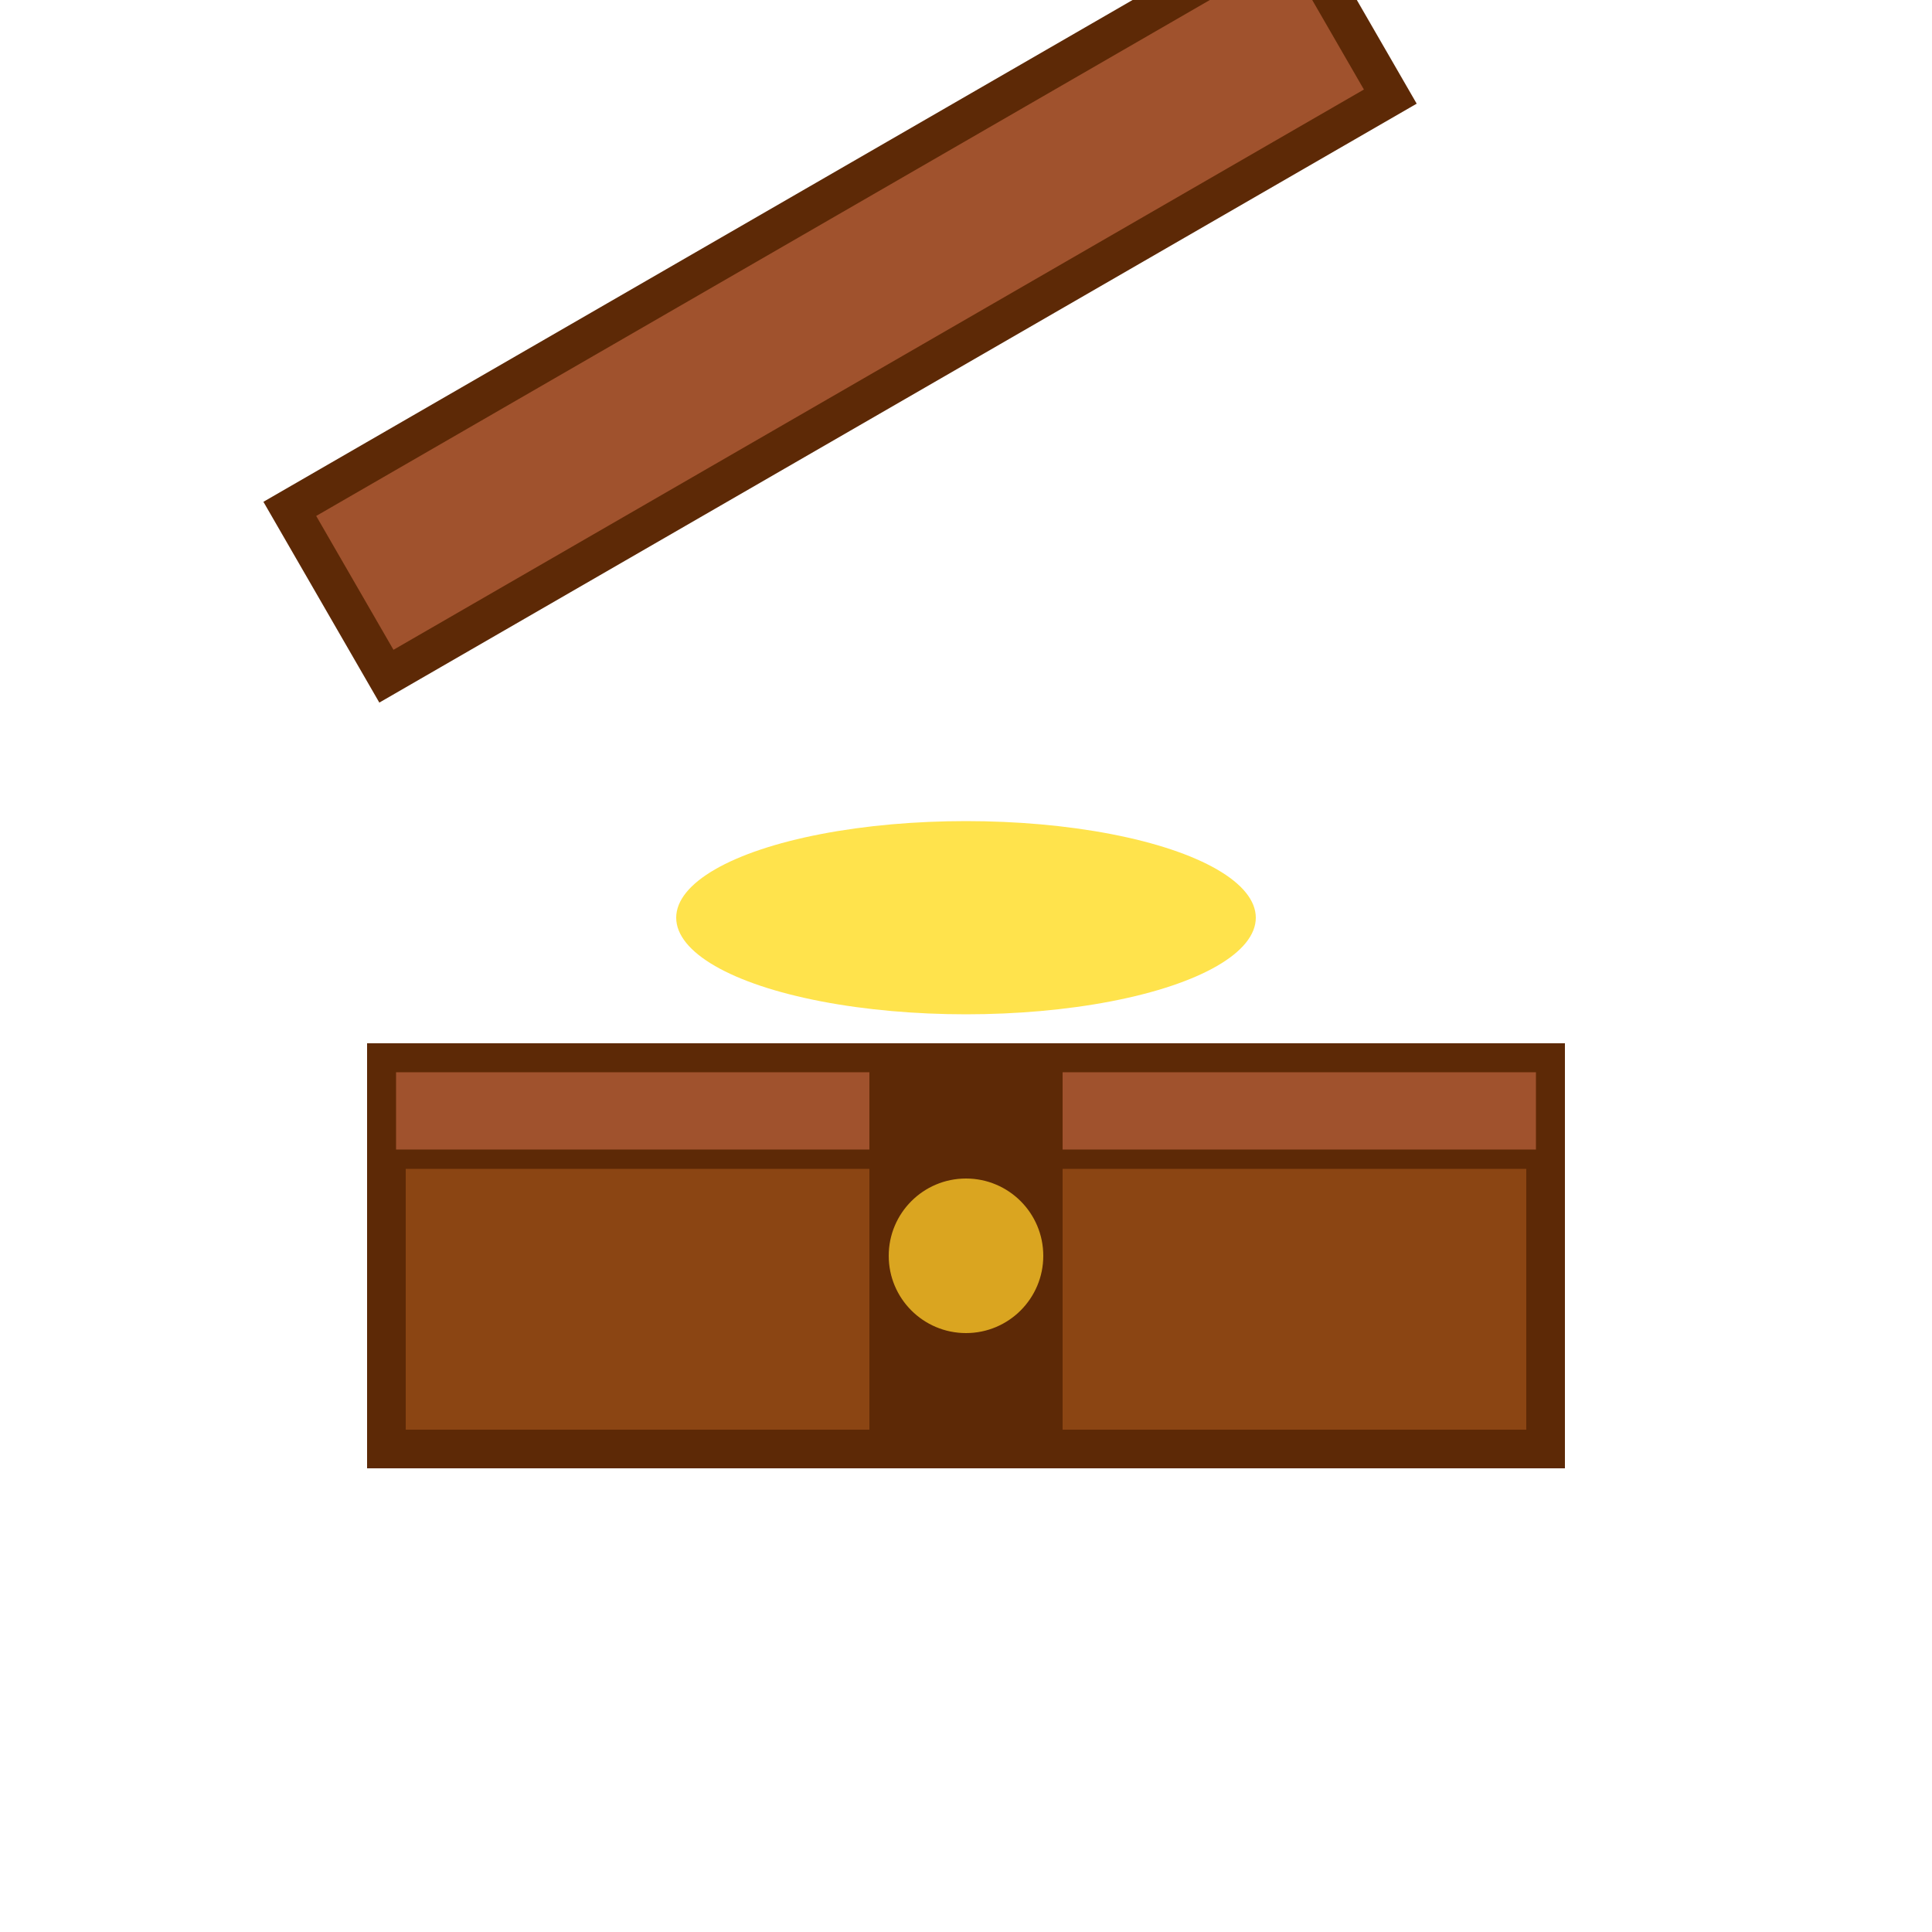 <?xml version="1.0" encoding="UTF-8"?>
<svg width="200px" height="200px" viewBox="0 0 200 200" version="1.1" xmlns="http://www.w3.org/2000/svg">
    <rect x="40" y="110" width="120" height="40" fill="#8B4513" stroke="#5D2906" stroke-width="4"/>
    <rect x="40" y="110" width="120" height="10" fill="#A0522D" stroke="#5D2906" stroke-width="2"/>
    <rect x="40" y="50" width="120" height="20" fill="#A0522D" stroke="#5D2906" stroke-width="4" transform="rotate(-30, 40, 70)"/>
    <rect x="90" y="110" width="20" height="40" fill="#5D2906"/>
    <circle cx="100" cy="130" r="8" fill="#DAA520"/>
    <ellipse cx="100" cy="95" rx="30" ry="10" fill="#FFD700" opacity="0.7"/>
</svg>
